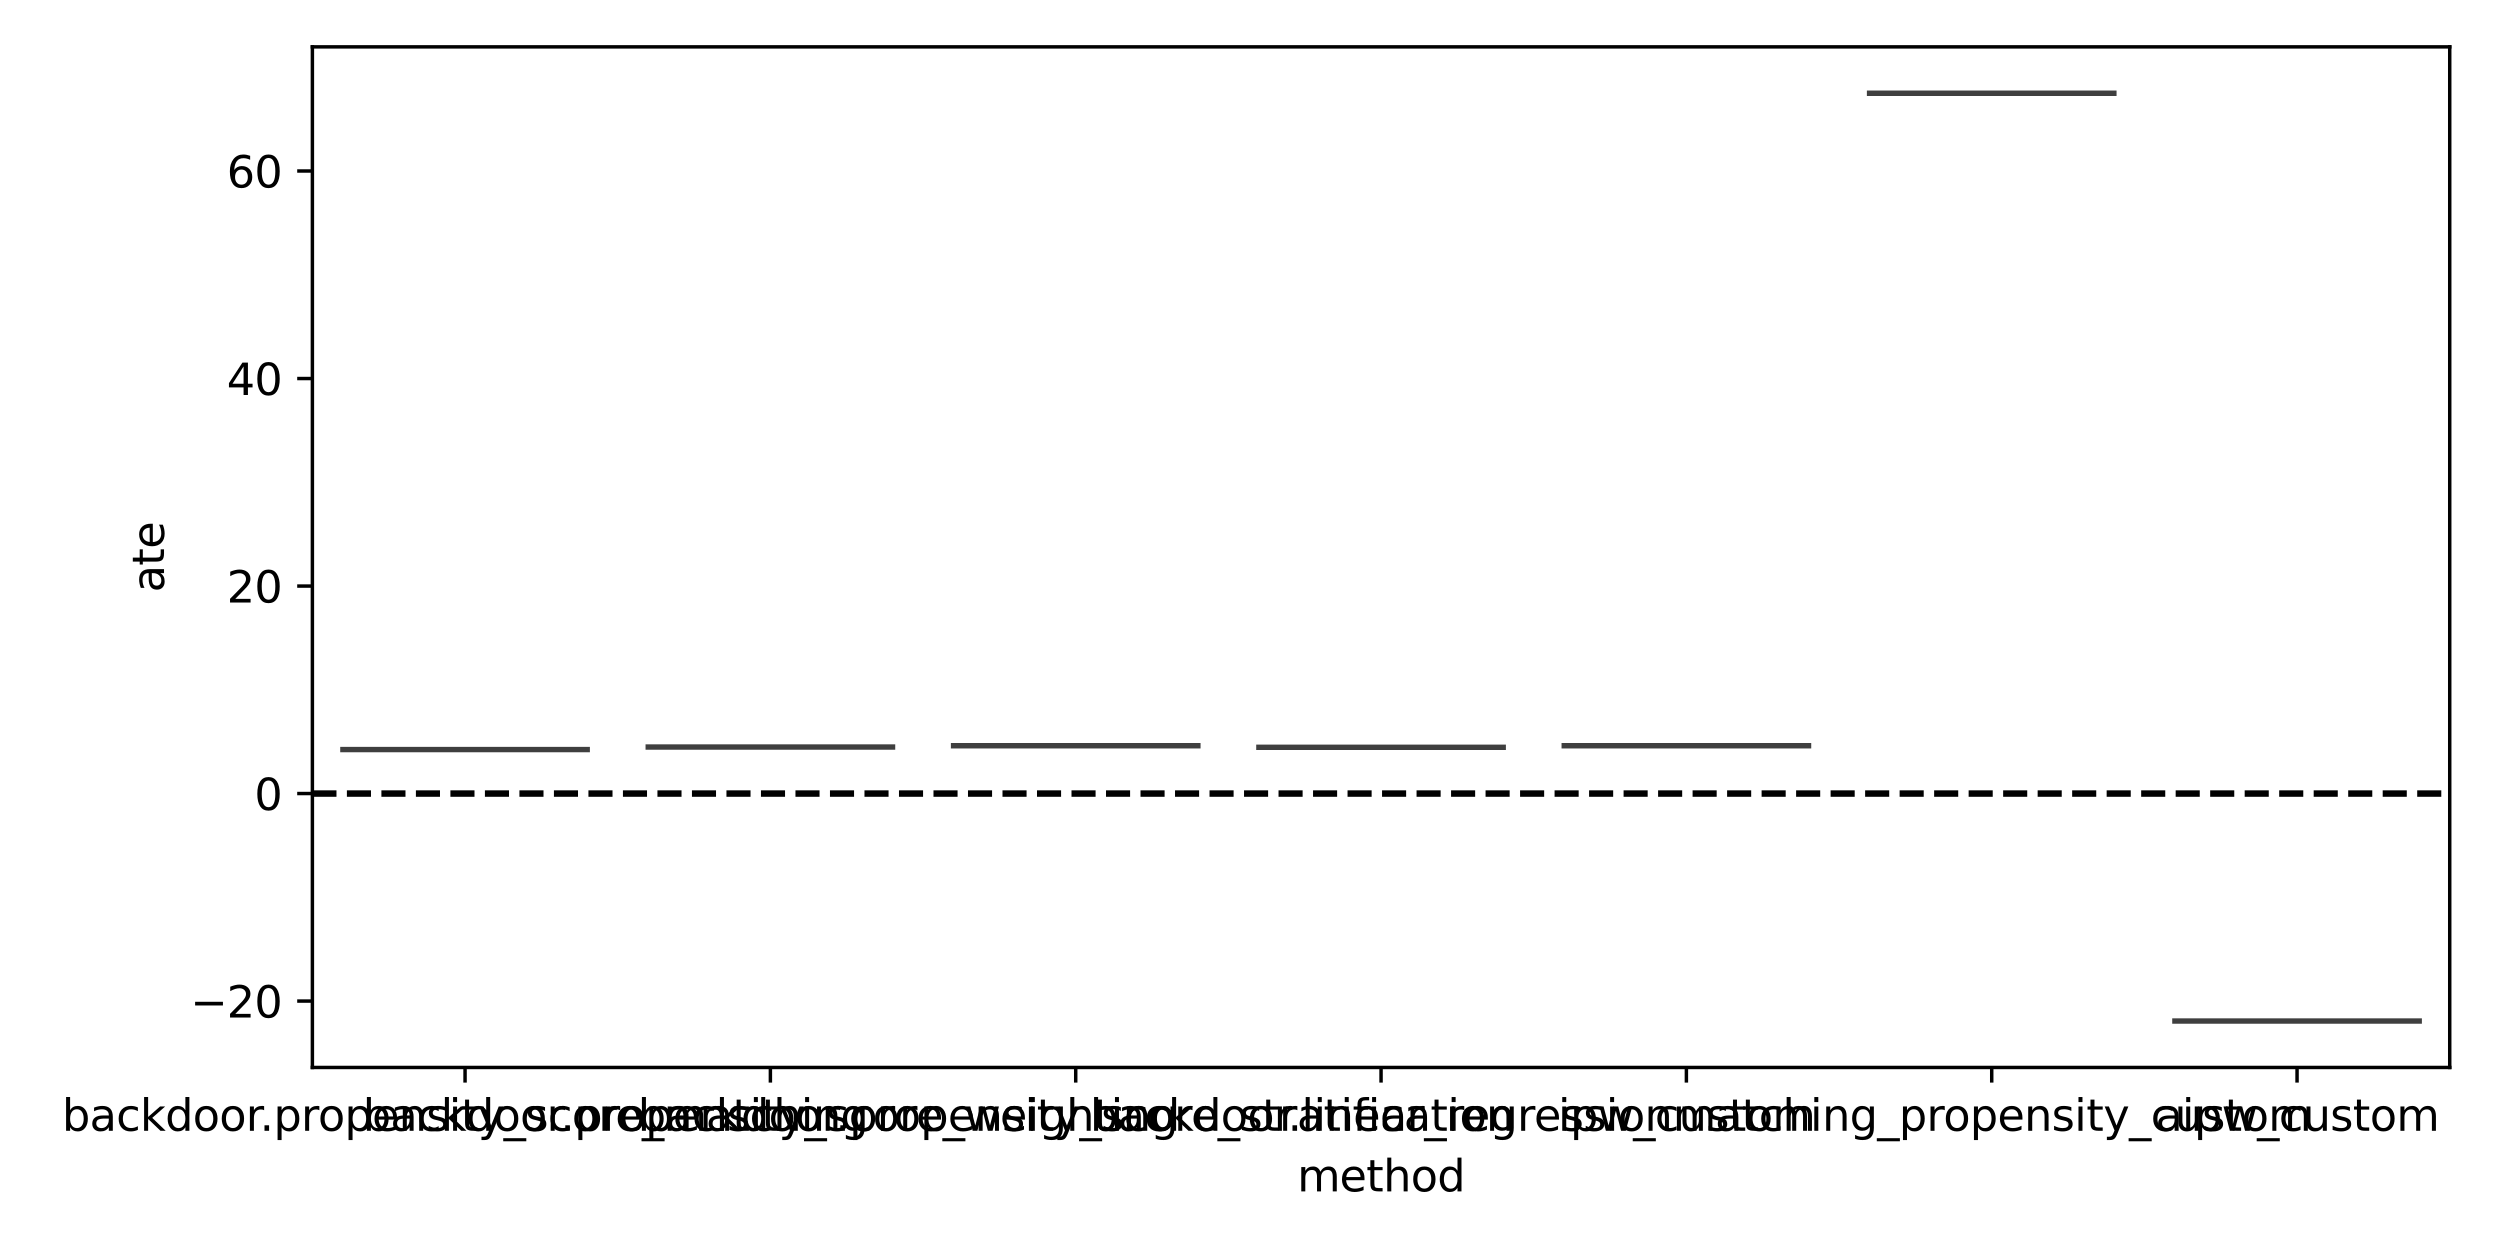<?xml version="1.0" encoding="utf-8" standalone="no"?>
<!DOCTYPE svg PUBLIC "-//W3C//DTD SVG 1.1//EN"
  "http://www.w3.org/Graphics/SVG/1.1/DTD/svg11.dtd">
<svg xmlns:xlink="http://www.w3.org/1999/xlink" width="576pt" height="288pt" viewBox="0 0 576 288" xmlns="http://www.w3.org/2000/svg" version="1.1">
 <defs>
  <style type="text/css">*{stroke-linejoin: round; stroke-linecap: butt}</style>
 </defs>
 <g id="figure_1">
  <g id="patch_1">
   <path d="M 0 288 
L 576 288 
L 576 0 
L 0 0 
z
" style="fill: #ffffff"/>
  </g>
  <g id="axes_1">
   <g id="patch_2">
    <path d="M 71.974 245.939 
L 564.416 245.939 
L 564.416 10.8 
L 71.974 10.8 
z
" style="fill: #ffffff"/>
   </g>
   <g id="matplotlib.axis_1">
    <g id="xtick_1">
     <g id="line2d_1">
      <defs>
       <path id="ma701c62534" d="M 0 0 
L 0 3.5 
" style="stroke: #000000; stroke-width: 0.8"/>
      </defs>
      <g>
       <use xlink:href="#ma701c62534" x="107.149" y="245.939" style="stroke: #000000; stroke-width: 0.8"/>
      </g>
     </g>
     <g id="text_1">
      <!-- backdoor.propensity_score_matching -->
      <g transform="translate(14.298 260.537) scale(0.1 -0.1)">
       <defs>
        <path id="DejaVuSans-62" d="M 3116 1747 
Q 3116 2381 2855 2742 
Q 2594 3103 2138 3103 
Q 1681 3103 1420 2742 
Q 1159 2381 1159 1747 
Q 1159 1113 1420 752 
Q 1681 391 2138 391 
Q 2594 391 2855 752 
Q 3116 1113 3116 1747 
z
M 1159 2969 
Q 1341 3281 1617 3432 
Q 1894 3584 2278 3584 
Q 2916 3584 3314 3078 
Q 3713 2572 3713 1747 
Q 3713 922 3314 415 
Q 2916 -91 2278 -91 
Q 1894 -91 1617 61 
Q 1341 213 1159 525 
L 1159 0 
L 581 0 
L 581 4863 
L 1159 4863 
L 1159 2969 
z
" transform="scale(0.016)"/>
        <path id="DejaVuSans-61" d="M 2194 1759 
Q 1497 1759 1228 1600 
Q 959 1441 959 1056 
Q 959 750 1161 570 
Q 1363 391 1709 391 
Q 2188 391 2477 730 
Q 2766 1069 2766 1631 
L 2766 1759 
L 2194 1759 
z
M 3341 1997 
L 3341 0 
L 2766 0 
L 2766 531 
Q 2569 213 2275 61 
Q 1981 -91 1556 -91 
Q 1019 -91 701 211 
Q 384 513 384 1019 
Q 384 1609 779 1909 
Q 1175 2209 1959 2209 
L 2766 2209 
L 2766 2266 
Q 2766 2663 2505 2880 
Q 2244 3097 1772 3097 
Q 1472 3097 1187 3025 
Q 903 2953 641 2809 
L 641 3341 
Q 956 3463 1253 3523 
Q 1550 3584 1831 3584 
Q 2591 3584 2966 3190 
Q 3341 2797 3341 1997 
z
" transform="scale(0.016)"/>
        <path id="DejaVuSans-63" d="M 3122 3366 
L 3122 2828 
Q 2878 2963 2633 3030 
Q 2388 3097 2138 3097 
Q 1578 3097 1268 2742 
Q 959 2388 959 1747 
Q 959 1106 1268 751 
Q 1578 397 2138 397 
Q 2388 397 2633 464 
Q 2878 531 3122 666 
L 3122 134 
Q 2881 22 2623 -34 
Q 2366 -91 2075 -91 
Q 1284 -91 818 406 
Q 353 903 353 1747 
Q 353 2603 823 3093 
Q 1294 3584 2113 3584 
Q 2378 3584 2631 3529 
Q 2884 3475 3122 3366 
z
" transform="scale(0.016)"/>
        <path id="DejaVuSans-6b" d="M 581 4863 
L 1159 4863 
L 1159 1991 
L 2875 3500 
L 3609 3500 
L 1753 1863 
L 3688 0 
L 2938 0 
L 1159 1709 
L 1159 0 
L 581 0 
L 581 4863 
z
" transform="scale(0.016)"/>
        <path id="DejaVuSans-64" d="M 2906 2969 
L 2906 4863 
L 3481 4863 
L 3481 0 
L 2906 0 
L 2906 525 
Q 2725 213 2448 61 
Q 2172 -91 1784 -91 
Q 1150 -91 751 415 
Q 353 922 353 1747 
Q 353 2572 751 3078 
Q 1150 3584 1784 3584 
Q 2172 3584 2448 3432 
Q 2725 3281 2906 2969 
z
M 947 1747 
Q 947 1113 1208 752 
Q 1469 391 1925 391 
Q 2381 391 2643 752 
Q 2906 1113 2906 1747 
Q 2906 2381 2643 2742 
Q 2381 3103 1925 3103 
Q 1469 3103 1208 2742 
Q 947 2381 947 1747 
z
" transform="scale(0.016)"/>
        <path id="DejaVuSans-6f" d="M 1959 3097 
Q 1497 3097 1228 2736 
Q 959 2375 959 1747 
Q 959 1119 1226 758 
Q 1494 397 1959 397 
Q 2419 397 2687 759 
Q 2956 1122 2956 1747 
Q 2956 2369 2687 2733 
Q 2419 3097 1959 3097 
z
M 1959 3584 
Q 2709 3584 3137 3096 
Q 3566 2609 3566 1747 
Q 3566 888 3137 398 
Q 2709 -91 1959 -91 
Q 1206 -91 779 398 
Q 353 888 353 1747 
Q 353 2609 779 3096 
Q 1206 3584 1959 3584 
z
" transform="scale(0.016)"/>
        <path id="DejaVuSans-72" d="M 2631 2963 
Q 2534 3019 2420 3045 
Q 2306 3072 2169 3072 
Q 1681 3072 1420 2755 
Q 1159 2438 1159 1844 
L 1159 0 
L 581 0 
L 581 3500 
L 1159 3500 
L 1159 2956 
Q 1341 3275 1631 3429 
Q 1922 3584 2338 3584 
Q 2397 3584 2469 3576 
Q 2541 3569 2628 3553 
L 2631 2963 
z
" transform="scale(0.016)"/>
        <path id="DejaVuSans-2e" d="M 684 794 
L 1344 794 
L 1344 0 
L 684 0 
L 684 794 
z
" transform="scale(0.016)"/>
        <path id="DejaVuSans-70" d="M 1159 525 
L 1159 -1331 
L 581 -1331 
L 581 3500 
L 1159 3500 
L 1159 2969 
Q 1341 3281 1617 3432 
Q 1894 3584 2278 3584 
Q 2916 3584 3314 3078 
Q 3713 2572 3713 1747 
Q 3713 922 3314 415 
Q 2916 -91 2278 -91 
Q 1894 -91 1617 61 
Q 1341 213 1159 525 
z
M 3116 1747 
Q 3116 2381 2855 2742 
Q 2594 3103 2138 3103 
Q 1681 3103 1420 2742 
Q 1159 2381 1159 1747 
Q 1159 1113 1420 752 
Q 1681 391 2138 391 
Q 2594 391 2855 752 
Q 3116 1113 3116 1747 
z
" transform="scale(0.016)"/>
        <path id="DejaVuSans-65" d="M 3597 1894 
L 3597 1613 
L 953 1613 
Q 991 1019 1311 708 
Q 1631 397 2203 397 
Q 2534 397 2845 478 
Q 3156 559 3463 722 
L 3463 178 
Q 3153 47 2828 -22 
Q 2503 -91 2169 -91 
Q 1331 -91 842 396 
Q 353 884 353 1716 
Q 353 2575 817 3079 
Q 1281 3584 2069 3584 
Q 2775 3584 3186 3129 
Q 3597 2675 3597 1894 
z
M 3022 2063 
Q 3016 2534 2758 2815 
Q 2500 3097 2075 3097 
Q 1594 3097 1305 2825 
Q 1016 2553 972 2059 
L 3022 2063 
z
" transform="scale(0.016)"/>
        <path id="DejaVuSans-6e" d="M 3513 2113 
L 3513 0 
L 2938 0 
L 2938 2094 
Q 2938 2591 2744 2837 
Q 2550 3084 2163 3084 
Q 1697 3084 1428 2787 
Q 1159 2491 1159 1978 
L 1159 0 
L 581 0 
L 581 3500 
L 1159 3500 
L 1159 2956 
Q 1366 3272 1645 3428 
Q 1925 3584 2291 3584 
Q 2894 3584 3203 3211 
Q 3513 2838 3513 2113 
z
" transform="scale(0.016)"/>
        <path id="DejaVuSans-73" d="M 2834 3397 
L 2834 2853 
Q 2591 2978 2328 3040 
Q 2066 3103 1784 3103 
Q 1356 3103 1142 2972 
Q 928 2841 928 2578 
Q 928 2378 1081 2264 
Q 1234 2150 1697 2047 
L 1894 2003 
Q 2506 1872 2764 1633 
Q 3022 1394 3022 966 
Q 3022 478 2636 193 
Q 2250 -91 1575 -91 
Q 1294 -91 989 -36 
Q 684 19 347 128 
L 347 722 
Q 666 556 975 473 
Q 1284 391 1588 391 
Q 1994 391 2212 530 
Q 2431 669 2431 922 
Q 2431 1156 2273 1281 
Q 2116 1406 1581 1522 
L 1381 1569 
Q 847 1681 609 1914 
Q 372 2147 372 2553 
Q 372 3047 722 3315 
Q 1072 3584 1716 3584 
Q 2034 3584 2315 3537 
Q 2597 3491 2834 3397 
z
" transform="scale(0.016)"/>
        <path id="DejaVuSans-69" d="M 603 3500 
L 1178 3500 
L 1178 0 
L 603 0 
L 603 3500 
z
M 603 4863 
L 1178 4863 
L 1178 4134 
L 603 4134 
L 603 4863 
z
" transform="scale(0.016)"/>
        <path id="DejaVuSans-74" d="M 1172 4494 
L 1172 3500 
L 2356 3500 
L 2356 3053 
L 1172 3053 
L 1172 1153 
Q 1172 725 1289 603 
Q 1406 481 1766 481 
L 2356 481 
L 2356 0 
L 1766 0 
Q 1100 0 847 248 
Q 594 497 594 1153 
L 594 3053 
L 172 3053 
L 172 3500 
L 594 3500 
L 594 4494 
L 1172 4494 
z
" transform="scale(0.016)"/>
        <path id="DejaVuSans-79" d="M 2059 -325 
Q 1816 -950 1584 -1140 
Q 1353 -1331 966 -1331 
L 506 -1331 
L 506 -850 
L 844 -850 
Q 1081 -850 1212 -737 
Q 1344 -625 1503 -206 
L 1606 56 
L 191 3500 
L 800 3500 
L 1894 763 
L 2988 3500 
L 3597 3500 
L 2059 -325 
z
" transform="scale(0.016)"/>
        <path id="DejaVuSans-5f" d="M 3263 -1063 
L 3263 -1509 
L -63 -1509 
L -63 -1063 
L 3263 -1063 
z
" transform="scale(0.016)"/>
        <path id="DejaVuSans-6d" d="M 3328 2828 
Q 3544 3216 3844 3400 
Q 4144 3584 4550 3584 
Q 5097 3584 5394 3201 
Q 5691 2819 5691 2113 
L 5691 0 
L 5113 0 
L 5113 2094 
Q 5113 2597 4934 2840 
Q 4756 3084 4391 3084 
Q 3944 3084 3684 2787 
Q 3425 2491 3425 1978 
L 3425 0 
L 2847 0 
L 2847 2094 
Q 2847 2600 2669 2842 
Q 2491 3084 2119 3084 
Q 1678 3084 1418 2786 
Q 1159 2488 1159 1978 
L 1159 0 
L 581 0 
L 581 3500 
L 1159 3500 
L 1159 2956 
Q 1356 3278 1631 3431 
Q 1906 3584 2284 3584 
Q 2666 3584 2933 3390 
Q 3200 3197 3328 2828 
z
" transform="scale(0.016)"/>
        <path id="DejaVuSans-68" d="M 3513 2113 
L 3513 0 
L 2938 0 
L 2938 2094 
Q 2938 2591 2744 2837 
Q 2550 3084 2163 3084 
Q 1697 3084 1428 2787 
Q 1159 2491 1159 1978 
L 1159 0 
L 581 0 
L 581 4863 
L 1159 4863 
L 1159 2956 
Q 1366 3272 1645 3428 
Q 1925 3584 2291 3584 
Q 2894 3584 3203 3211 
Q 3513 2838 3513 2113 
z
" transform="scale(0.016)"/>
        <path id="DejaVuSans-67" d="M 2906 1791 
Q 2906 2416 2648 2759 
Q 2391 3103 1925 3103 
Q 1463 3103 1205 2759 
Q 947 2416 947 1791 
Q 947 1169 1205 825 
Q 1463 481 1925 481 
Q 2391 481 2648 825 
Q 2906 1169 2906 1791 
z
M 3481 434 
Q 3481 -459 3084 -895 
Q 2688 -1331 1869 -1331 
Q 1566 -1331 1297 -1286 
Q 1028 -1241 775 -1147 
L 775 -588 
Q 1028 -725 1275 -790 
Q 1522 -856 1778 -856 
Q 2344 -856 2625 -561 
Q 2906 -266 2906 331 
L 2906 616 
Q 2728 306 2450 153 
Q 2172 0 1784 0 
Q 1141 0 747 490 
Q 353 981 353 1791 
Q 353 2603 747 3093 
Q 1141 3584 1784 3584 
Q 2172 3584 2450 3431 
Q 2728 3278 2906 2969 
L 2906 3500 
L 3481 3500 
L 3481 434 
z
" transform="scale(0.016)"/>
       </defs>
       <use xlink:href="#DejaVuSans-62"/>
       <use xlink:href="#DejaVuSans-61" transform="translate(63.477 0)"/>
       <use xlink:href="#DejaVuSans-63" transform="translate(124.756 0)"/>
       <use xlink:href="#DejaVuSans-6b" transform="translate(179.736 0)"/>
       <use xlink:href="#DejaVuSans-64" transform="translate(237.646 0)"/>
       <use xlink:href="#DejaVuSans-6f" transform="translate(301.123 0)"/>
       <use xlink:href="#DejaVuSans-6f" transform="translate(362.305 0)"/>
       <use xlink:href="#DejaVuSans-72" transform="translate(423.486 0)"/>
       <use xlink:href="#DejaVuSans-2e" transform="translate(455.475 0)"/>
       <use xlink:href="#DejaVuSans-70" transform="translate(487.262 0)"/>
       <use xlink:href="#DejaVuSans-72" transform="translate(550.738 0)"/>
       <use xlink:href="#DejaVuSans-6f" transform="translate(589.602 0)"/>
       <use xlink:href="#DejaVuSans-70" transform="translate(650.783 0)"/>
       <use xlink:href="#DejaVuSans-65" transform="translate(714.26 0)"/>
       <use xlink:href="#DejaVuSans-6e" transform="translate(775.783 0)"/>
       <use xlink:href="#DejaVuSans-73" transform="translate(839.162 0)"/>
       <use xlink:href="#DejaVuSans-69" transform="translate(891.262 0)"/>
       <use xlink:href="#DejaVuSans-74" transform="translate(919.045 0)"/>
       <use xlink:href="#DejaVuSans-79" transform="translate(958.254 0)"/>
       <use xlink:href="#DejaVuSans-5f" transform="translate(1017.434 0)"/>
       <use xlink:href="#DejaVuSans-73" transform="translate(1067.434 0)"/>
       <use xlink:href="#DejaVuSans-63" transform="translate(1119.533 0)"/>
       <use xlink:href="#DejaVuSans-6f" transform="translate(1174.514 0)"/>
       <use xlink:href="#DejaVuSans-72" transform="translate(1235.695 0)"/>
       <use xlink:href="#DejaVuSans-65" transform="translate(1274.559 0)"/>
       <use xlink:href="#DejaVuSans-5f" transform="translate(1336.082 0)"/>
       <use xlink:href="#DejaVuSans-6d" transform="translate(1386.082 0)"/>
       <use xlink:href="#DejaVuSans-61" transform="translate(1483.494 0)"/>
       <use xlink:href="#DejaVuSans-74" transform="translate(1544.773 0)"/>
       <use xlink:href="#DejaVuSans-63" transform="translate(1583.982 0)"/>
       <use xlink:href="#DejaVuSans-68" transform="translate(1638.963 0)"/>
       <use xlink:href="#DejaVuSans-69" transform="translate(1702.342 0)"/>
       <use xlink:href="#DejaVuSans-6e" transform="translate(1730.125 0)"/>
       <use xlink:href="#DejaVuSans-67" transform="translate(1793.504 0)"/>
      </g>
     </g>
    </g>
    <g id="xtick_2">
     <g id="line2d_2">
      <g>
       <use xlink:href="#ma701c62534" x="177.497" y="245.939" style="stroke: #000000; stroke-width: 0.8"/>
      </g>
     </g>
     <g id="text_2">
      <!-- backdoor.propensity_score_weighting -->
      <g transform="translate(83.601 260.537) scale(0.1 -0.1)">
       <defs>
        <path id="DejaVuSans-77" d="M 269 3500 
L 844 3500 
L 1563 769 
L 2278 3500 
L 2956 3500 
L 3675 769 
L 4391 3500 
L 4966 3500 
L 4050 0 
L 3372 0 
L 2619 2869 
L 1863 0 
L 1184 0 
L 269 3500 
z
" transform="scale(0.016)"/>
       </defs>
       <use xlink:href="#DejaVuSans-62"/>
       <use xlink:href="#DejaVuSans-61" transform="translate(63.477 0)"/>
       <use xlink:href="#DejaVuSans-63" transform="translate(124.756 0)"/>
       <use xlink:href="#DejaVuSans-6b" transform="translate(179.736 0)"/>
       <use xlink:href="#DejaVuSans-64" transform="translate(237.646 0)"/>
       <use xlink:href="#DejaVuSans-6f" transform="translate(301.123 0)"/>
       <use xlink:href="#DejaVuSans-6f" transform="translate(362.305 0)"/>
       <use xlink:href="#DejaVuSans-72" transform="translate(423.486 0)"/>
       <use xlink:href="#DejaVuSans-2e" transform="translate(455.475 0)"/>
       <use xlink:href="#DejaVuSans-70" transform="translate(487.262 0)"/>
       <use xlink:href="#DejaVuSans-72" transform="translate(550.738 0)"/>
       <use xlink:href="#DejaVuSans-6f" transform="translate(589.602 0)"/>
       <use xlink:href="#DejaVuSans-70" transform="translate(650.783 0)"/>
       <use xlink:href="#DejaVuSans-65" transform="translate(714.26 0)"/>
       <use xlink:href="#DejaVuSans-6e" transform="translate(775.783 0)"/>
       <use xlink:href="#DejaVuSans-73" transform="translate(839.162 0)"/>
       <use xlink:href="#DejaVuSans-69" transform="translate(891.262 0)"/>
       <use xlink:href="#DejaVuSans-74" transform="translate(919.045 0)"/>
       <use xlink:href="#DejaVuSans-79" transform="translate(958.254 0)"/>
       <use xlink:href="#DejaVuSans-5f" transform="translate(1017.434 0)"/>
       <use xlink:href="#DejaVuSans-73" transform="translate(1067.434 0)"/>
       <use xlink:href="#DejaVuSans-63" transform="translate(1119.533 0)"/>
       <use xlink:href="#DejaVuSans-6f" transform="translate(1174.514 0)"/>
       <use xlink:href="#DejaVuSans-72" transform="translate(1235.695 0)"/>
       <use xlink:href="#DejaVuSans-65" transform="translate(1274.559 0)"/>
       <use xlink:href="#DejaVuSans-5f" transform="translate(1336.082 0)"/>
       <use xlink:href="#DejaVuSans-77" transform="translate(1386.082 0)"/>
       <use xlink:href="#DejaVuSans-65" transform="translate(1467.869 0)"/>
       <use xlink:href="#DejaVuSans-69" transform="translate(1529.393 0)"/>
       <use xlink:href="#DejaVuSans-67" transform="translate(1557.176 0)"/>
       <use xlink:href="#DejaVuSans-68" transform="translate(1620.652 0)"/>
       <use xlink:href="#DejaVuSans-74" transform="translate(1684.031 0)"/>
       <use xlink:href="#DejaVuSans-69" transform="translate(1723.24 0)"/>
       <use xlink:href="#DejaVuSans-6e" transform="translate(1751.023 0)"/>
       <use xlink:href="#DejaVuSans-67" transform="translate(1814.402 0)"/>
      </g>
     </g>
    </g>
    <g id="xtick_3">
     <g id="line2d_3">
      <g>
       <use xlink:href="#ma701c62534" x="247.846" y="245.939" style="stroke: #000000; stroke-width: 0.8"/>
      </g>
     </g>
     <g id="text_3">
      <!-- backdoor.propensity_score_stratification -->
      <g transform="translate(146.967 260.537) scale(0.1 -0.1)">
       <defs>
        <path id="DejaVuSans-66" d="M 2375 4863 
L 2375 4384 
L 1825 4384 
Q 1516 4384 1395 4259 
Q 1275 4134 1275 3809 
L 1275 3500 
L 2222 3500 
L 2222 3053 
L 1275 3053 
L 1275 0 
L 697 0 
L 697 3053 
L 147 3053 
L 147 3500 
L 697 3500 
L 697 3744 
Q 697 4328 969 4595 
Q 1241 4863 1831 4863 
L 2375 4863 
z
" transform="scale(0.016)"/>
       </defs>
       <use xlink:href="#DejaVuSans-62"/>
       <use xlink:href="#DejaVuSans-61" transform="translate(63.477 0)"/>
       <use xlink:href="#DejaVuSans-63" transform="translate(124.756 0)"/>
       <use xlink:href="#DejaVuSans-6b" transform="translate(179.736 0)"/>
       <use xlink:href="#DejaVuSans-64" transform="translate(237.646 0)"/>
       <use xlink:href="#DejaVuSans-6f" transform="translate(301.123 0)"/>
       <use xlink:href="#DejaVuSans-6f" transform="translate(362.305 0)"/>
       <use xlink:href="#DejaVuSans-72" transform="translate(423.486 0)"/>
       <use xlink:href="#DejaVuSans-2e" transform="translate(455.475 0)"/>
       <use xlink:href="#DejaVuSans-70" transform="translate(487.262 0)"/>
       <use xlink:href="#DejaVuSans-72" transform="translate(550.738 0)"/>
       <use xlink:href="#DejaVuSans-6f" transform="translate(589.602 0)"/>
       <use xlink:href="#DejaVuSans-70" transform="translate(650.783 0)"/>
       <use xlink:href="#DejaVuSans-65" transform="translate(714.26 0)"/>
       <use xlink:href="#DejaVuSans-6e" transform="translate(775.783 0)"/>
       <use xlink:href="#DejaVuSans-73" transform="translate(839.162 0)"/>
       <use xlink:href="#DejaVuSans-69" transform="translate(891.262 0)"/>
       <use xlink:href="#DejaVuSans-74" transform="translate(919.045 0)"/>
       <use xlink:href="#DejaVuSans-79" transform="translate(958.254 0)"/>
       <use xlink:href="#DejaVuSans-5f" transform="translate(1017.434 0)"/>
       <use xlink:href="#DejaVuSans-73" transform="translate(1067.434 0)"/>
       <use xlink:href="#DejaVuSans-63" transform="translate(1119.533 0)"/>
       <use xlink:href="#DejaVuSans-6f" transform="translate(1174.514 0)"/>
       <use xlink:href="#DejaVuSans-72" transform="translate(1235.695 0)"/>
       <use xlink:href="#DejaVuSans-65" transform="translate(1274.559 0)"/>
       <use xlink:href="#DejaVuSans-5f" transform="translate(1336.082 0)"/>
       <use xlink:href="#DejaVuSans-73" transform="translate(1386.082 0)"/>
       <use xlink:href="#DejaVuSans-74" transform="translate(1438.182 0)"/>
       <use xlink:href="#DejaVuSans-72" transform="translate(1477.391 0)"/>
       <use xlink:href="#DejaVuSans-61" transform="translate(1518.504 0)"/>
       <use xlink:href="#DejaVuSans-74" transform="translate(1579.783 0)"/>
       <use xlink:href="#DejaVuSans-69" transform="translate(1618.992 0)"/>
       <use xlink:href="#DejaVuSans-66" transform="translate(1646.775 0)"/>
       <use xlink:href="#DejaVuSans-69" transform="translate(1681.98 0)"/>
       <use xlink:href="#DejaVuSans-63" transform="translate(1709.764 0)"/>
       <use xlink:href="#DejaVuSans-61" transform="translate(1764.744 0)"/>
       <use xlink:href="#DejaVuSans-74" transform="translate(1826.023 0)"/>
       <use xlink:href="#DejaVuSans-69" transform="translate(1865.232 0)"/>
       <use xlink:href="#DejaVuSans-6f" transform="translate(1893.016 0)"/>
       <use xlink:href="#DejaVuSans-6e" transform="translate(1954.197 0)"/>
      </g>
     </g>
    </g>
    <g id="xtick_4">
     <g id="line2d_4">
      <g>
       <use xlink:href="#ma701c62534" x="318.195" y="245.939" style="stroke: #000000; stroke-width: 0.8"/>
      </g>
     </g>
     <g id="text_4">
      <!-- backdoor.linear_regression -->
      <g transform="translate(251.148 260.537) scale(0.1 -0.1)">
       <defs>
        <path id="DejaVuSans-6c" d="M 603 4863 
L 1178 4863 
L 1178 0 
L 603 0 
L 603 4863 
z
" transform="scale(0.016)"/>
       </defs>
       <use xlink:href="#DejaVuSans-62"/>
       <use xlink:href="#DejaVuSans-61" transform="translate(63.477 0)"/>
       <use xlink:href="#DejaVuSans-63" transform="translate(124.756 0)"/>
       <use xlink:href="#DejaVuSans-6b" transform="translate(179.736 0)"/>
       <use xlink:href="#DejaVuSans-64" transform="translate(237.646 0)"/>
       <use xlink:href="#DejaVuSans-6f" transform="translate(301.123 0)"/>
       <use xlink:href="#DejaVuSans-6f" transform="translate(362.305 0)"/>
       <use xlink:href="#DejaVuSans-72" transform="translate(423.486 0)"/>
       <use xlink:href="#DejaVuSans-2e" transform="translate(455.475 0)"/>
       <use xlink:href="#DejaVuSans-6c" transform="translate(487.262 0)"/>
       <use xlink:href="#DejaVuSans-69" transform="translate(515.045 0)"/>
       <use xlink:href="#DejaVuSans-6e" transform="translate(542.828 0)"/>
       <use xlink:href="#DejaVuSans-65" transform="translate(606.207 0)"/>
       <use xlink:href="#DejaVuSans-61" transform="translate(667.73 0)"/>
       <use xlink:href="#DejaVuSans-72" transform="translate(729.01 0)"/>
       <use xlink:href="#DejaVuSans-5f" transform="translate(770.123 0)"/>
       <use xlink:href="#DejaVuSans-72" transform="translate(820.123 0)"/>
       <use xlink:href="#DejaVuSans-65" transform="translate(858.986 0)"/>
       <use xlink:href="#DejaVuSans-67" transform="translate(920.51 0)"/>
       <use xlink:href="#DejaVuSans-72" transform="translate(983.986 0)"/>
       <use xlink:href="#DejaVuSans-65" transform="translate(1022.85 0)"/>
       <use xlink:href="#DejaVuSans-73" transform="translate(1084.373 0)"/>
       <use xlink:href="#DejaVuSans-73" transform="translate(1136.473 0)"/>
       <use xlink:href="#DejaVuSans-69" transform="translate(1188.572 0)"/>
       <use xlink:href="#DejaVuSans-6f" transform="translate(1216.355 0)"/>
       <use xlink:href="#DejaVuSans-6e" transform="translate(1277.537 0)"/>
      </g>
     </g>
    </g>
    <g id="xtick_5">
     <g id="line2d_5">
      <g>
       <use xlink:href="#ma701c62534" x="388.544" y="245.939" style="stroke: #000000; stroke-width: 0.8"/>
      </g>
     </g>
     <g id="text_5">
      <!-- ipw_custom -->
      <g transform="translate(358.979 260.537) scale(0.1 -0.1)">
       <defs>
        <path id="DejaVuSans-75" d="M 544 1381 
L 544 3500 
L 1119 3500 
L 1119 1403 
Q 1119 906 1312 657 
Q 1506 409 1894 409 
Q 2359 409 2629 706 
Q 2900 1003 2900 1516 
L 2900 3500 
L 3475 3500 
L 3475 0 
L 2900 0 
L 2900 538 
Q 2691 219 2414 64 
Q 2138 -91 1772 -91 
Q 1169 -91 856 284 
Q 544 659 544 1381 
z
M 1991 3584 
L 1991 3584 
z
" transform="scale(0.016)"/>
       </defs>
       <use xlink:href="#DejaVuSans-69"/>
       <use xlink:href="#DejaVuSans-70" transform="translate(27.783 0)"/>
       <use xlink:href="#DejaVuSans-77" transform="translate(91.26 0)"/>
       <use xlink:href="#DejaVuSans-5f" transform="translate(173.047 0)"/>
       <use xlink:href="#DejaVuSans-63" transform="translate(223.047 0)"/>
       <use xlink:href="#DejaVuSans-75" transform="translate(278.027 0)"/>
       <use xlink:href="#DejaVuSans-73" transform="translate(341.406 0)"/>
       <use xlink:href="#DejaVuSans-74" transform="translate(393.506 0)"/>
       <use xlink:href="#DejaVuSans-6f" transform="translate(432.715 0)"/>
       <use xlink:href="#DejaVuSans-6d" transform="translate(493.896 0)"/>
      </g>
     </g>
    </g>
    <g id="xtick_6">
     <g id="line2d_6">
      <g>
       <use xlink:href="#ma701c62534" x="458.893" y="245.939" style="stroke: #000000; stroke-width: 0.8"/>
      </g>
     </g>
     <g id="text_6">
      <!-- matching_propensity_custom -->
      <g transform="translate(385.426 260.537) scale(0.1 -0.1)">
       <use xlink:href="#DejaVuSans-6d"/>
       <use xlink:href="#DejaVuSans-61" transform="translate(97.412 0)"/>
       <use xlink:href="#DejaVuSans-74" transform="translate(158.691 0)"/>
       <use xlink:href="#DejaVuSans-63" transform="translate(197.9 0)"/>
       <use xlink:href="#DejaVuSans-68" transform="translate(252.881 0)"/>
       <use xlink:href="#DejaVuSans-69" transform="translate(316.26 0)"/>
       <use xlink:href="#DejaVuSans-6e" transform="translate(344.043 0)"/>
       <use xlink:href="#DejaVuSans-67" transform="translate(407.422 0)"/>
       <use xlink:href="#DejaVuSans-5f" transform="translate(470.898 0)"/>
       <use xlink:href="#DejaVuSans-70" transform="translate(520.898 0)"/>
       <use xlink:href="#DejaVuSans-72" transform="translate(584.375 0)"/>
       <use xlink:href="#DejaVuSans-6f" transform="translate(623.238 0)"/>
       <use xlink:href="#DejaVuSans-70" transform="translate(684.42 0)"/>
       <use xlink:href="#DejaVuSans-65" transform="translate(747.896 0)"/>
       <use xlink:href="#DejaVuSans-6e" transform="translate(809.42 0)"/>
       <use xlink:href="#DejaVuSans-73" transform="translate(872.799 0)"/>
       <use xlink:href="#DejaVuSans-69" transform="translate(924.898 0)"/>
       <use xlink:href="#DejaVuSans-74" transform="translate(952.682 0)"/>
       <use xlink:href="#DejaVuSans-79" transform="translate(991.891 0)"/>
       <use xlink:href="#DejaVuSans-5f" transform="translate(1051.07 0)"/>
       <use xlink:href="#DejaVuSans-63" transform="translate(1101.07 0)"/>
       <use xlink:href="#DejaVuSans-75" transform="translate(1156.051 0)"/>
       <use xlink:href="#DejaVuSans-73" transform="translate(1219.43 0)"/>
       <use xlink:href="#DejaVuSans-74" transform="translate(1271.529 0)"/>
       <use xlink:href="#DejaVuSans-6f" transform="translate(1310.738 0)"/>
       <use xlink:href="#DejaVuSans-6d" transform="translate(1371.92 0)"/>
      </g>
     </g>
    </g>
    <g id="xtick_7">
     <g id="line2d_7">
      <g>
       <use xlink:href="#ma701c62534" x="529.241" y="245.939" style="stroke: #000000; stroke-width: 0.8"/>
      </g>
     </g>
     <g id="text_7">
      <!-- aipw_custom -->
      <g transform="translate(496.612 260.537) scale(0.1 -0.1)">
       <use xlink:href="#DejaVuSans-61"/>
       <use xlink:href="#DejaVuSans-69" transform="translate(61.279 0)"/>
       <use xlink:href="#DejaVuSans-70" transform="translate(89.062 0)"/>
       <use xlink:href="#DejaVuSans-77" transform="translate(152.539 0)"/>
       <use xlink:href="#DejaVuSans-5f" transform="translate(234.326 0)"/>
       <use xlink:href="#DejaVuSans-63" transform="translate(284.326 0)"/>
       <use xlink:href="#DejaVuSans-75" transform="translate(339.307 0)"/>
       <use xlink:href="#DejaVuSans-73" transform="translate(402.686 0)"/>
       <use xlink:href="#DejaVuSans-74" transform="translate(454.785 0)"/>
       <use xlink:href="#DejaVuSans-6f" transform="translate(493.994 0)"/>
       <use xlink:href="#DejaVuSans-6d" transform="translate(555.176 0)"/>
      </g>
     </g>
    </g>
    <g id="text_8">
     <!-- method -->
     <g transform="translate(298.886 274.493) scale(0.1 -0.1)">
      <use xlink:href="#DejaVuSans-6d"/>
      <use xlink:href="#DejaVuSans-65" transform="translate(97.412 0)"/>
      <use xlink:href="#DejaVuSans-74" transform="translate(158.936 0)"/>
      <use xlink:href="#DejaVuSans-68" transform="translate(198.145 0)"/>
      <use xlink:href="#DejaVuSans-6f" transform="translate(261.523 0)"/>
      <use xlink:href="#DejaVuSans-64" transform="translate(322.705 0)"/>
     </g>
    </g>
   </g>
   <g id="matplotlib.axis_2">
    <g id="ytick_1">
     <g id="line2d_8">
      <defs>
       <path id="m6eb183a886" d="M 0 0 
L -3.5 0 
" style="stroke: #000000; stroke-width: 0.8"/>
      </defs>
      <g>
       <use xlink:href="#m6eb183a886" x="71.974" y="230.647" style="stroke: #000000; stroke-width: 0.8"/>
      </g>
     </g>
     <g id="text_9">
      <!-- −20 -->
      <g transform="translate(43.87 234.447) scale(0.1 -0.1)">
       <defs>
        <path id="DejaVuSans-2212" d="M 678 2272 
L 4684 2272 
L 4684 1741 
L 678 1741 
L 678 2272 
z
" transform="scale(0.016)"/>
        <path id="DejaVuSans-32" d="M 1228 531 
L 3431 531 
L 3431 0 
L 469 0 
L 469 531 
Q 828 903 1448 1529 
Q 2069 2156 2228 2338 
Q 2531 2678 2651 2914 
Q 2772 3150 2772 3378 
Q 2772 3750 2511 3984 
Q 2250 4219 1831 4219 
Q 1534 4219 1204 4116 
Q 875 4013 500 3803 
L 500 4441 
Q 881 4594 1212 4672 
Q 1544 4750 1819 4750 
Q 2544 4750 2975 4387 
Q 3406 4025 3406 3419 
Q 3406 3131 3298 2873 
Q 3191 2616 2906 2266 
Q 2828 2175 2409 1742 
Q 1991 1309 1228 531 
z
" transform="scale(0.016)"/>
        <path id="DejaVuSans-30" d="M 2034 4250 
Q 1547 4250 1301 3770 
Q 1056 3291 1056 2328 
Q 1056 1369 1301 889 
Q 1547 409 2034 409 
Q 2525 409 2770 889 
Q 3016 1369 3016 2328 
Q 3016 3291 2770 3770 
Q 2525 4250 2034 4250 
z
M 2034 4750 
Q 2819 4750 3233 4129 
Q 3647 3509 3647 2328 
Q 3647 1150 3233 529 
Q 2819 -91 2034 -91 
Q 1250 -91 836 529 
Q 422 1150 422 2328 
Q 422 3509 836 4129 
Q 1250 4750 2034 4750 
z
" transform="scale(0.016)"/>
       </defs>
       <use xlink:href="#DejaVuSans-2212"/>
       <use xlink:href="#DejaVuSans-32" transform="translate(83.789 0)"/>
       <use xlink:href="#DejaVuSans-30" transform="translate(147.412 0)"/>
      </g>
     </g>
    </g>
    <g id="ytick_2">
     <g id="line2d_9">
      <g>
       <use xlink:href="#m6eb183a886" x="71.974" y="182.835" style="stroke: #000000; stroke-width: 0.8"/>
      </g>
     </g>
     <g id="text_10">
      <!-- 0 -->
      <g transform="translate(58.612 186.635) scale(0.1 -0.1)">
       <use xlink:href="#DejaVuSans-30"/>
      </g>
     </g>
    </g>
    <g id="ytick_3">
     <g id="line2d_10">
      <g>
       <use xlink:href="#m6eb183a886" x="71.974" y="135.023" style="stroke: #000000; stroke-width: 0.8"/>
      </g>
     </g>
     <g id="text_11">
      <!-- 20 -->
      <g transform="translate(52.249 138.823) scale(0.1 -0.1)">
       <use xlink:href="#DejaVuSans-32"/>
       <use xlink:href="#DejaVuSans-30" transform="translate(63.623 0)"/>
      </g>
     </g>
    </g>
    <g id="ytick_4">
     <g id="line2d_11">
      <g>
       <use xlink:href="#m6eb183a886" x="71.974" y="87.211" style="stroke: #000000; stroke-width: 0.8"/>
      </g>
     </g>
     <g id="text_12">
      <!-- 40 -->
      <g transform="translate(52.249 91.01) scale(0.1 -0.1)">
       <defs>
        <path id="DejaVuSans-34" d="M 2419 4116 
L 825 1625 
L 2419 1625 
L 2419 4116 
z
M 2253 4666 
L 3047 4666 
L 3047 1625 
L 3713 1625 
L 3713 1100 
L 3047 1100 
L 3047 0 
L 2419 0 
L 2419 1100 
L 313 1100 
L 313 1709 
L 2253 4666 
z
" transform="scale(0.016)"/>
       </defs>
       <use xlink:href="#DejaVuSans-34"/>
       <use xlink:href="#DejaVuSans-30" transform="translate(63.623 0)"/>
      </g>
     </g>
    </g>
    <g id="ytick_5">
     <g id="line2d_12">
      <g>
       <use xlink:href="#m6eb183a886" x="71.974" y="39.399" style="stroke: #000000; stroke-width: 0.8"/>
      </g>
     </g>
     <g id="text_13">
      <!-- 60 -->
      <g transform="translate(52.249 43.198) scale(0.1 -0.1)">
       <defs>
        <path id="DejaVuSans-36" d="M 2113 2584 
Q 1688 2584 1439 2293 
Q 1191 2003 1191 1497 
Q 1191 994 1439 701 
Q 1688 409 2113 409 
Q 2538 409 2786 701 
Q 3034 994 3034 1497 
Q 3034 2003 2786 2293 
Q 2538 2584 2113 2584 
z
M 3366 4563 
L 3366 3988 
Q 3128 4100 2886 4159 
Q 2644 4219 2406 4219 
Q 1781 4219 1451 3797 
Q 1122 3375 1075 2522 
Q 1259 2794 1537 2939 
Q 1816 3084 2150 3084 
Q 2853 3084 3261 2657 
Q 3669 2231 3669 1497 
Q 3669 778 3244 343 
Q 2819 -91 2113 -91 
Q 1303 -91 875 529 
Q 447 1150 447 2328 
Q 447 3434 972 4092 
Q 1497 4750 2381 4750 
Q 2619 4750 2861 4703 
Q 3103 4656 3366 4563 
z
" transform="scale(0.016)"/>
       </defs>
       <use xlink:href="#DejaVuSans-36"/>
       <use xlink:href="#DejaVuSans-30" transform="translate(63.623 0)"/>
      </g>
     </g>
    </g>
    <g id="text_14">
     <!-- ate -->
     <g transform="translate(37.79 136.47) rotate(-90) scale(0.1 -0.1)">
      <use xlink:href="#DejaVuSans-61"/>
      <use xlink:href="#DejaVuSans-74" transform="translate(61.279 0)"/>
      <use xlink:href="#DejaVuSans-65" transform="translate(100.488 0)"/>
     </g>
    </g>
   </g>
   <g id="line2d_13">
    <path d="M 79.009 172.703 
L 135.288 172.703 
" clip-path="url(#pa8fcd19428)" style="fill: none; stroke: #3f3f3f; stroke-width: 1.25; stroke-linecap: square"/>
   </g>
   <g id="line2d_14">
    <path d="M 149.358 172.115 
L 205.637 172.115 
" clip-path="url(#pa8fcd19428)" style="fill: none; stroke: #3f3f3f; stroke-width: 1.25; stroke-linecap: square"/>
   </g>
   <g id="line2d_15">
    <path d="M 219.707 171.818 
L 275.986 171.818 
" clip-path="url(#pa8fcd19428)" style="fill: none; stroke: #3f3f3f; stroke-width: 1.25; stroke-linecap: square"/>
   </g>
   <g id="line2d_16">
    <path d="M 290.055 172.181 
L 346.335 172.181 
" clip-path="url(#pa8fcd19428)" style="fill: none; stroke: #3f3f3f; stroke-width: 1.25; stroke-linecap: square"/>
   </g>
   <g id="line2d_17">
    <path d="M 360.404 171.815 
L 416.683 171.815 
" clip-path="url(#pa8fcd19428)" style="fill: none; stroke: #3f3f3f; stroke-width: 1.25; stroke-linecap: square"/>
   </g>
   <g id="line2d_18">
    <path d="M 430.753 21.488 
L 487.032 21.488 
" clip-path="url(#pa8fcd19428)" style="fill: none; stroke: #3f3f3f; stroke-width: 1.25; stroke-linecap: square"/>
   </g>
   <g id="line2d_19">
    <path d="M 501.102 235.251 
L 557.381 235.251 
" clip-path="url(#pa8fcd19428)" style="fill: none; stroke: #3f3f3f; stroke-width: 1.25; stroke-linecap: square"/>
   </g>
   <g id="line2d_20">
    <path d="M 71.974 182.835 
L 564.416 182.835 
" clip-path="url(#pa8fcd19428)" style="fill: none; stroke-dasharray: 5.55,2.4; stroke-dashoffset: 0; stroke: #000000; stroke-width: 1.5"/>
   </g>
   <g id="patch_3">
    <path d="M 71.974 245.939 
L 71.974 10.8 
" style="fill: none; stroke: #000000; stroke-width: 0.8; stroke-linejoin: miter; stroke-linecap: square"/>
   </g>
   <g id="patch_4">
    <path d="M 564.416 245.939 
L 564.416 10.8 
" style="fill: none; stroke: #000000; stroke-width: 0.8; stroke-linejoin: miter; stroke-linecap: square"/>
   </g>
   <g id="patch_5">
    <path d="M 71.974 245.939 
L 564.416 245.939 
" style="fill: none; stroke: #000000; stroke-width: 0.8; stroke-linejoin: miter; stroke-linecap: square"/>
   </g>
   <g id="patch_6">
    <path d="M 71.974 10.8 
L 564.416 10.8 
" style="fill: none; stroke: #000000; stroke-width: 0.8; stroke-linejoin: miter; stroke-linecap: square"/>
   </g>
  </g>
 </g>
 <defs>
  <clipPath id="pa8fcd19428">
   <rect x="71.974" y="10.8" width="492.441" height="235.139"/>
  </clipPath>
 </defs>
</svg>

